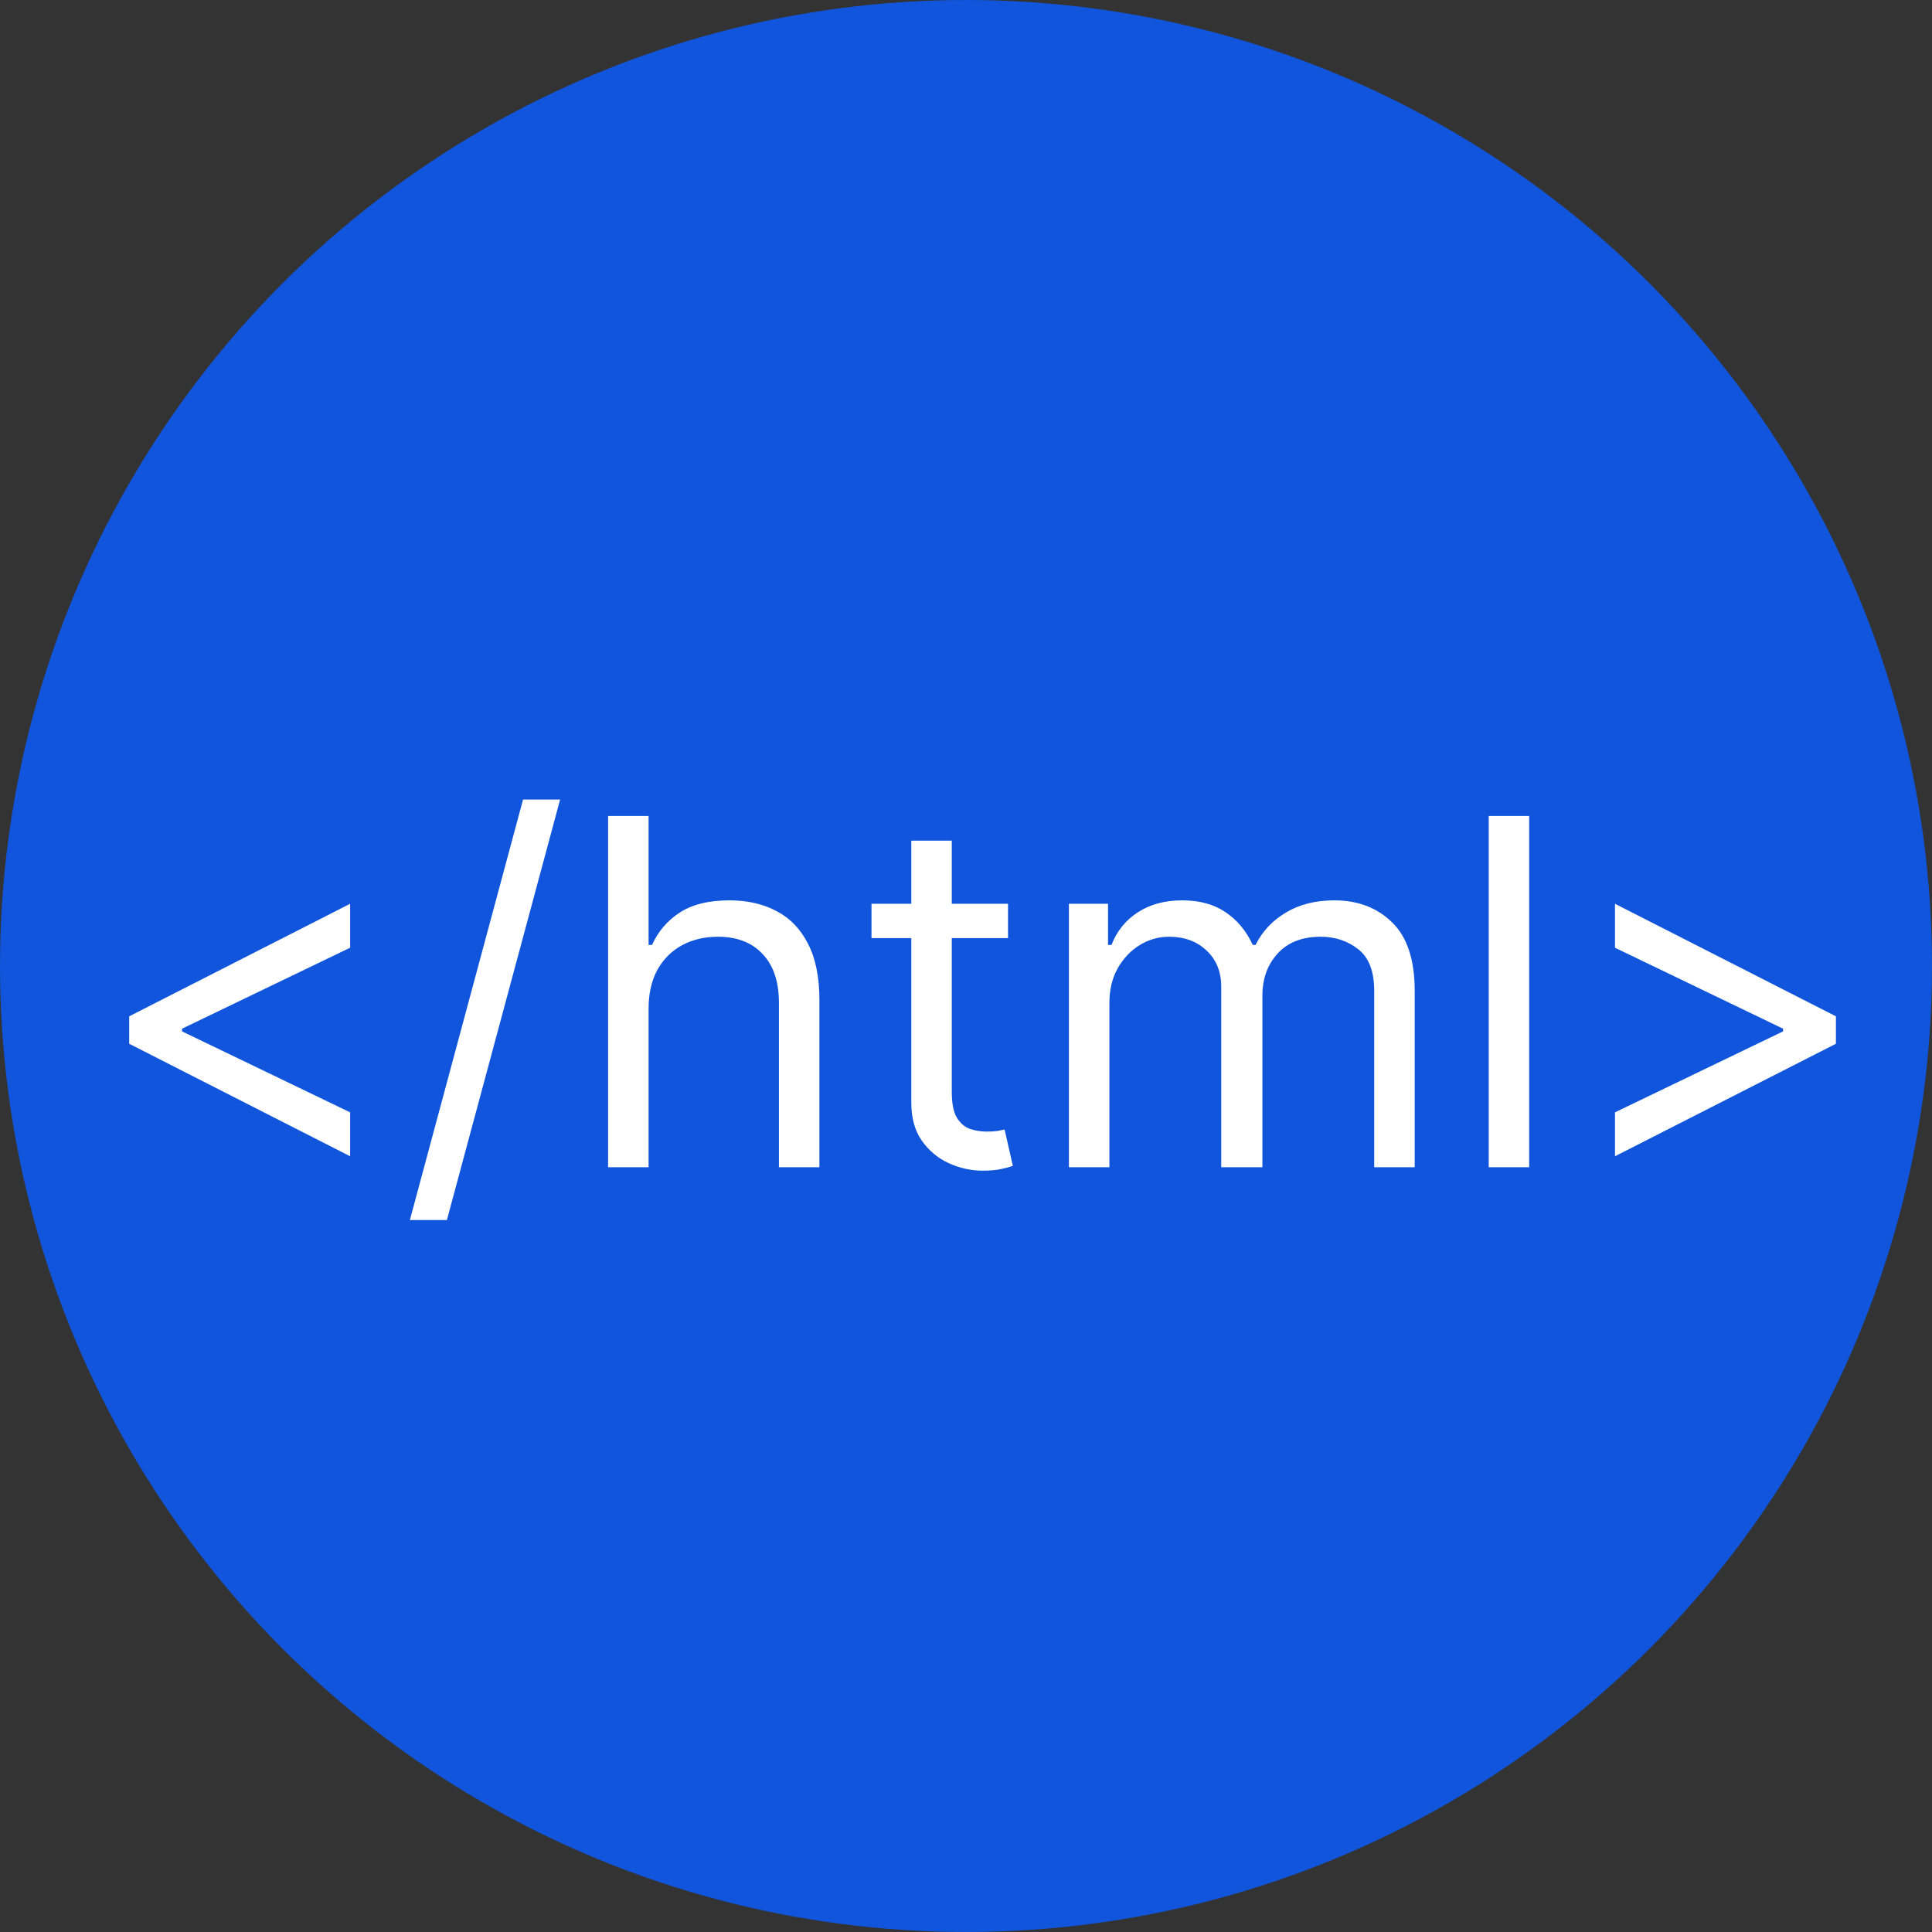 <svg width="48" height="48" viewBox="0 0 48 48" fill="none" xmlns="http://www.w3.org/2000/svg">
<rect x="0" y="0" width="48" height="48" fill="#333333" stroke="none"/>
<circle cx="24" cy="24" r="24" fill="#1055DB"/>
<path d="M3.21 25.932V25.25L8.699 22.454V23.546L4.489 25.574L4.523 25.506V25.676L4.489 25.608L8.699 27.636V28.727L3.21 25.932ZM13.916 19.864L11.103 30.312H10.183L12.995 19.864H13.916ZM16.114 25.062V29H15.108V20.273H16.114V23.477H16.199C16.352 23.139 16.582 22.871 16.889 22.672C17.199 22.47 17.611 22.369 18.125 22.369C18.571 22.369 18.962 22.459 19.297 22.638C19.632 22.814 19.892 23.085 20.077 23.452C20.264 23.815 20.358 24.278 20.358 24.841V29H19.352V24.909C19.352 24.389 19.217 23.987 18.947 23.703C18.68 23.416 18.31 23.273 17.835 23.273C17.506 23.273 17.21 23.342 16.949 23.482C16.69 23.621 16.486 23.824 16.335 24.091C16.188 24.358 16.114 24.682 16.114 25.062ZM25.044 22.454V23.307H21.652V22.454H25.044ZM22.641 20.886H23.647V27.125C23.647 27.409 23.688 27.622 23.77 27.764C23.855 27.903 23.963 27.997 24.094 28.046C24.228 28.091 24.368 28.114 24.516 28.114C24.627 28.114 24.718 28.108 24.789 28.097C24.86 28.082 24.916 28.071 24.959 28.062L25.164 28.966C25.096 28.991 25 29.017 24.878 29.043C24.756 29.071 24.601 29.085 24.414 29.085C24.13 29.085 23.851 29.024 23.578 28.902C23.309 28.78 23.084 28.594 22.905 28.344C22.729 28.094 22.641 27.778 22.641 27.398V20.886ZM26.557 29V22.454H27.529V23.477H27.614C27.75 23.128 27.971 22.857 28.274 22.663C28.578 22.467 28.944 22.369 29.37 22.369C29.802 22.369 30.161 22.467 30.448 22.663C30.738 22.857 30.963 23.128 31.125 23.477H31.194C31.361 23.139 31.613 22.871 31.948 22.672C32.283 22.47 32.685 22.369 33.154 22.369C33.739 22.369 34.218 22.553 34.59 22.919C34.962 23.283 35.148 23.849 35.148 24.619V29H34.142V24.619C34.142 24.136 34.01 23.791 33.746 23.584C33.482 23.376 33.171 23.273 32.813 23.273C32.353 23.273 31.996 23.412 31.743 23.69C31.49 23.966 31.364 24.315 31.364 24.739V29H30.341V24.517C30.341 24.145 30.221 23.845 29.979 23.618C29.738 23.388 29.427 23.273 29.046 23.273C28.784 23.273 28.54 23.342 28.313 23.482C28.088 23.621 27.907 23.814 27.767 24.061C27.631 24.305 27.563 24.588 27.563 24.909V29H26.557ZM37.992 20.273V29H36.987V20.273H37.992ZM45.613 25.932L40.124 28.727V27.636L44.334 25.608L44.3 25.676V25.506L44.334 25.574L40.124 23.546V22.454L45.613 25.25V25.932Z" fill="white"/>
</svg>
